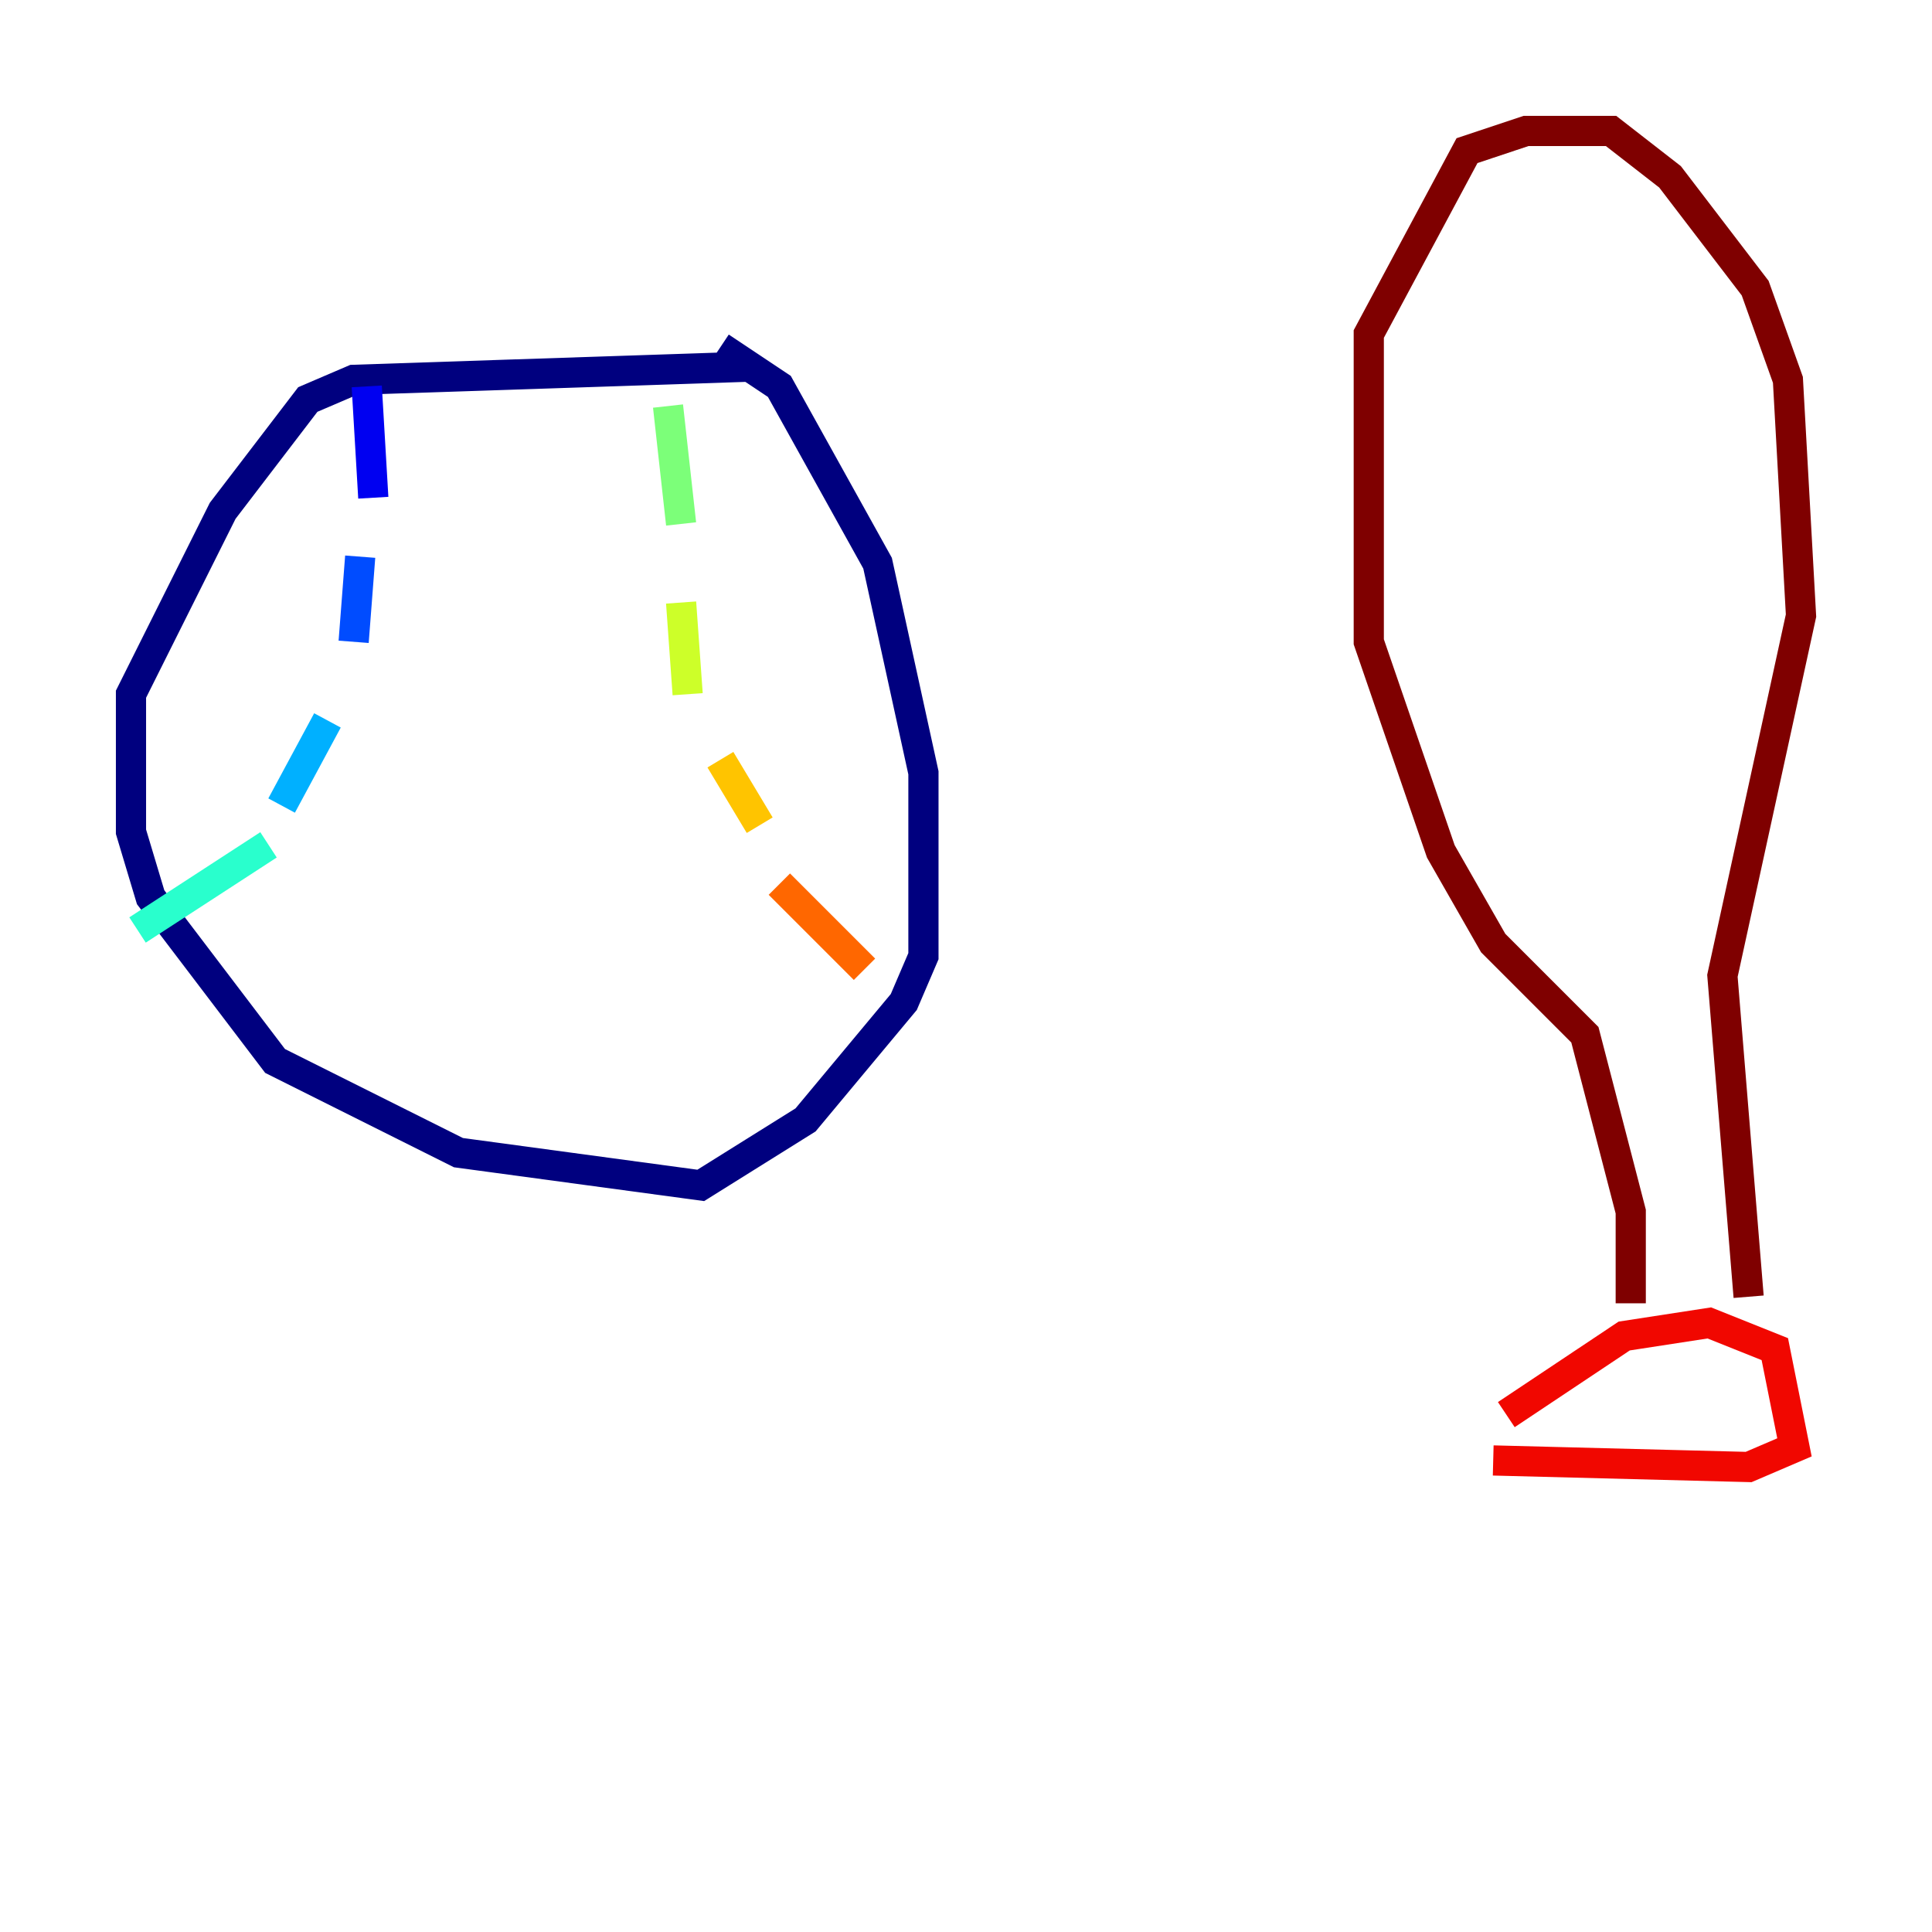 <?xml version="1.0" encoding="utf-8" ?>
<svg baseProfile="tiny" height="128" version="1.2" viewBox="0,0,128,128" width="128" xmlns="http://www.w3.org/2000/svg" xmlns:ev="http://www.w3.org/2001/xml-events" xmlns:xlink="http://www.w3.org/1999/xlink"><defs /><polyline fill="none" points="49.464,24.298 23.43,25.166 20.393,26.468 14.752,33.844 8.678,45.993 8.678,55.105 9.98,59.444 18.224,70.291 30.373,76.366 46.427,78.536 53.37,74.197 59.878,66.386 61.18,63.349 61.18,51.2 58.142,37.315 51.634,25.6 47.729,22.997" stroke="#00007f" stroke-width="2" /><polyline fill="none" points="24.298,25.6 24.732,32.976" stroke="#0000f1" stroke-width="2" /><polyline fill="none" points="23.864,36.881 23.43,42.522" stroke="#004cff" stroke-width="2" /><polyline fill="none" points="21.695,47.729 18.658,53.37" stroke="#00b0ff" stroke-width="2" /><polyline fill="none" points="17.79,55.973 9.112,61.614" stroke="#29ffcd" stroke-width="2" /><polyline fill="none" points="44.258,26.902 45.125,34.712" stroke="#7cff79" stroke-width="2" /><polyline fill="none" points="45.125,39.919 45.559,45.993" stroke="#cdff29" stroke-width="2" /><polyline fill="none" points="47.729,50.332 50.332,54.671" stroke="#ffc400" stroke-width="2" /><polyline fill="none" points="51.634,58.576 57.275,64.217" stroke="#ff6700" stroke-width="2" /><polyline fill="none" points="98.929,96.759 115.851,97.193 118.888,95.891 117.586,89.383 113.248,87.647 107.607,88.515 99.797,93.722" stroke="#f10700" stroke-width="2" /><polyline fill="none" points="108.041,86.346 108.041,80.271 105.003,68.556 98.929,62.481 95.458,56.407 90.685,42.522 90.685,22.129 97.193,9.98 101.098,8.678 106.739,8.678 110.644,11.715 116.285,19.091 118.454,25.166 119.322,40.786 114.115,64.651 115.851,85.912" stroke="#7f0000" stroke-width="2" /></svg>